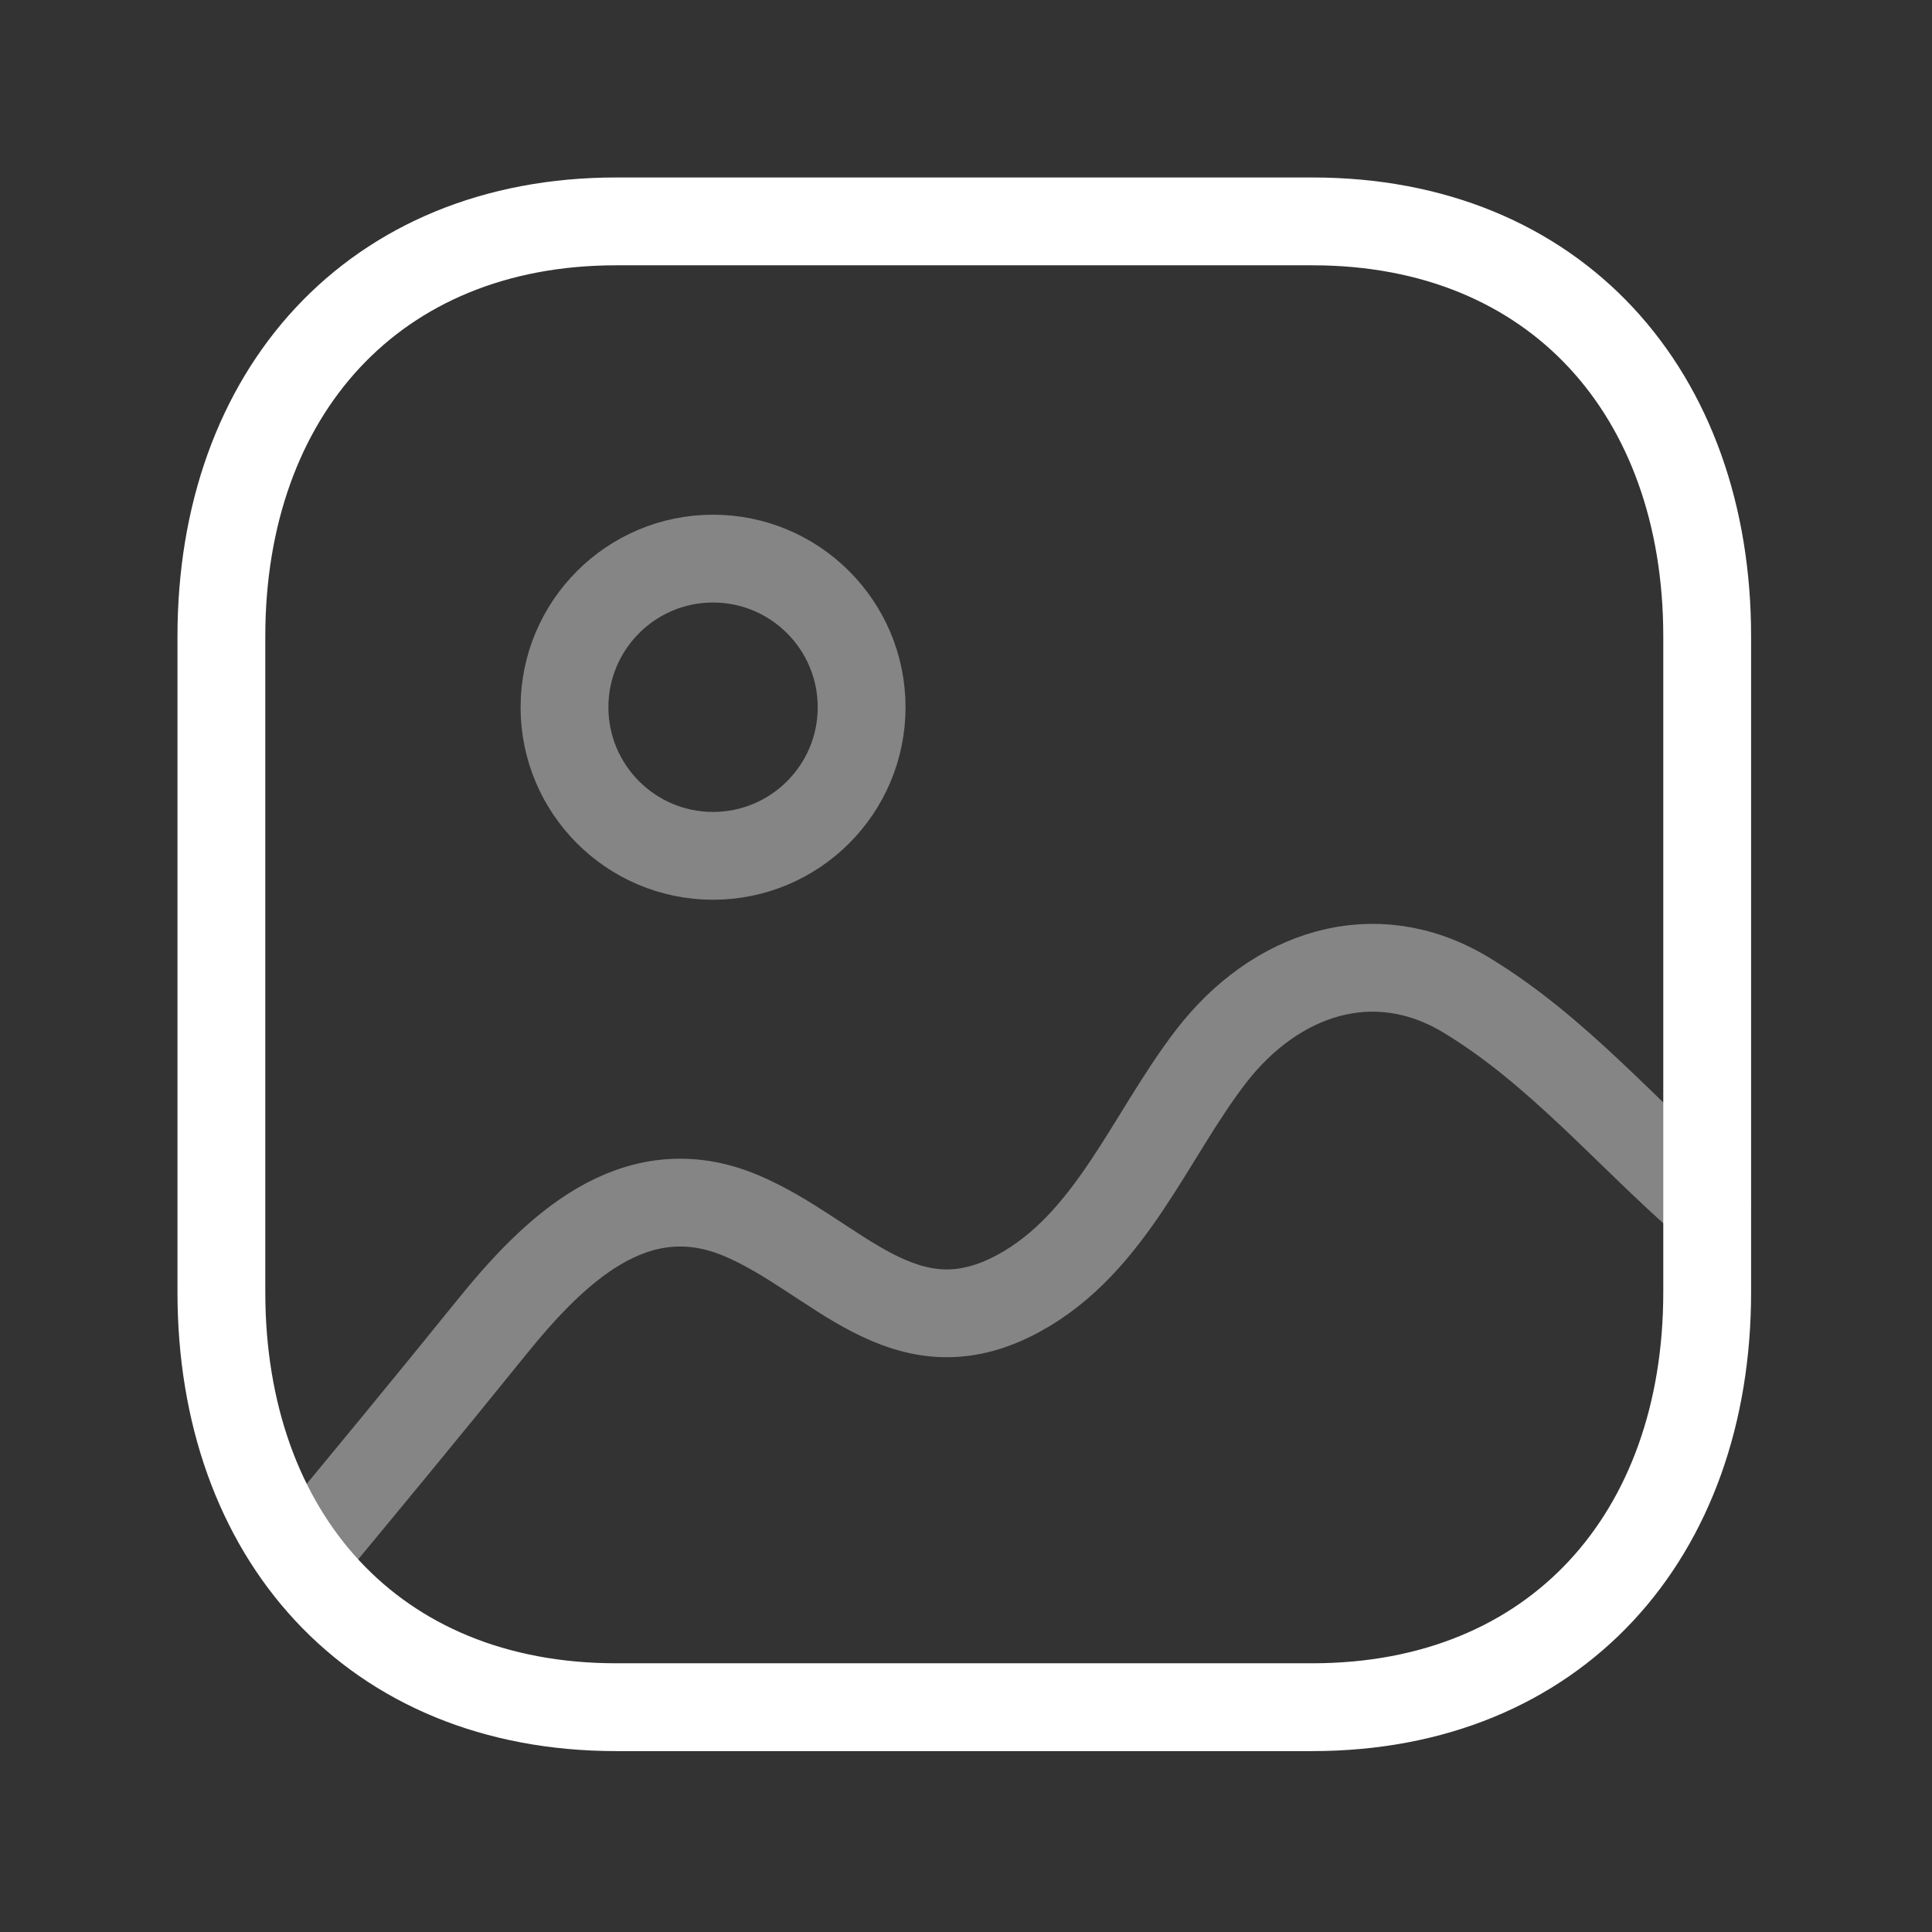 <svg width="44" height="44" viewBox="0 0 44 44" fill="none" xmlns="http://www.w3.org/2000/svg">
<rect x="0" y="0" width="44" height="44" fill="#333333" stroke="none"/>
<path fill-rule="evenodd" clip-rule="evenodd" d="M29.89 5.042H14.033C8.506 5.042 5.042 8.955 5.042 14.491V29.431C5.042 34.968 8.491 38.88 14.033 38.88H29.888C35.432 38.88 38.88 34.968 38.88 29.431V14.491C38.88 8.955 35.432 5.042 29.89 5.042Z" stroke="white" stroke-width="2" stroke-linecap="round" stroke-linejoin="round"/>
<path opacity="0.4" fill-rule="evenodd" clip-rule="evenodd" d="M19.623 16.107C19.623 17.975 18.107 19.491 16.238 19.491C14.372 19.491 12.856 17.975 12.856 16.107C12.856 14.239 14.372 12.722 16.238 12.722C18.107 12.722 19.623 14.239 19.623 16.107Z" stroke="white" stroke-width="2" stroke-linecap="round" stroke-linejoin="round"/>
<path opacity="0.4" d="M38.879 27.409C37.057 25.823 35.471 23.915 33.381 22.655C31.287 21.396 29.038 22.173 27.586 24.052C26.183 25.869 25.307 28.313 23.189 29.459C20.581 30.872 19.048 28.594 16.872 27.681C14.443 26.663 12.598 28.493 11.179 30.251C9.758 32.011 8.319 33.753 6.875 35.494" stroke="white" stroke-width="2" stroke-linecap="round" stroke-linejoin="round"/>
</svg>
